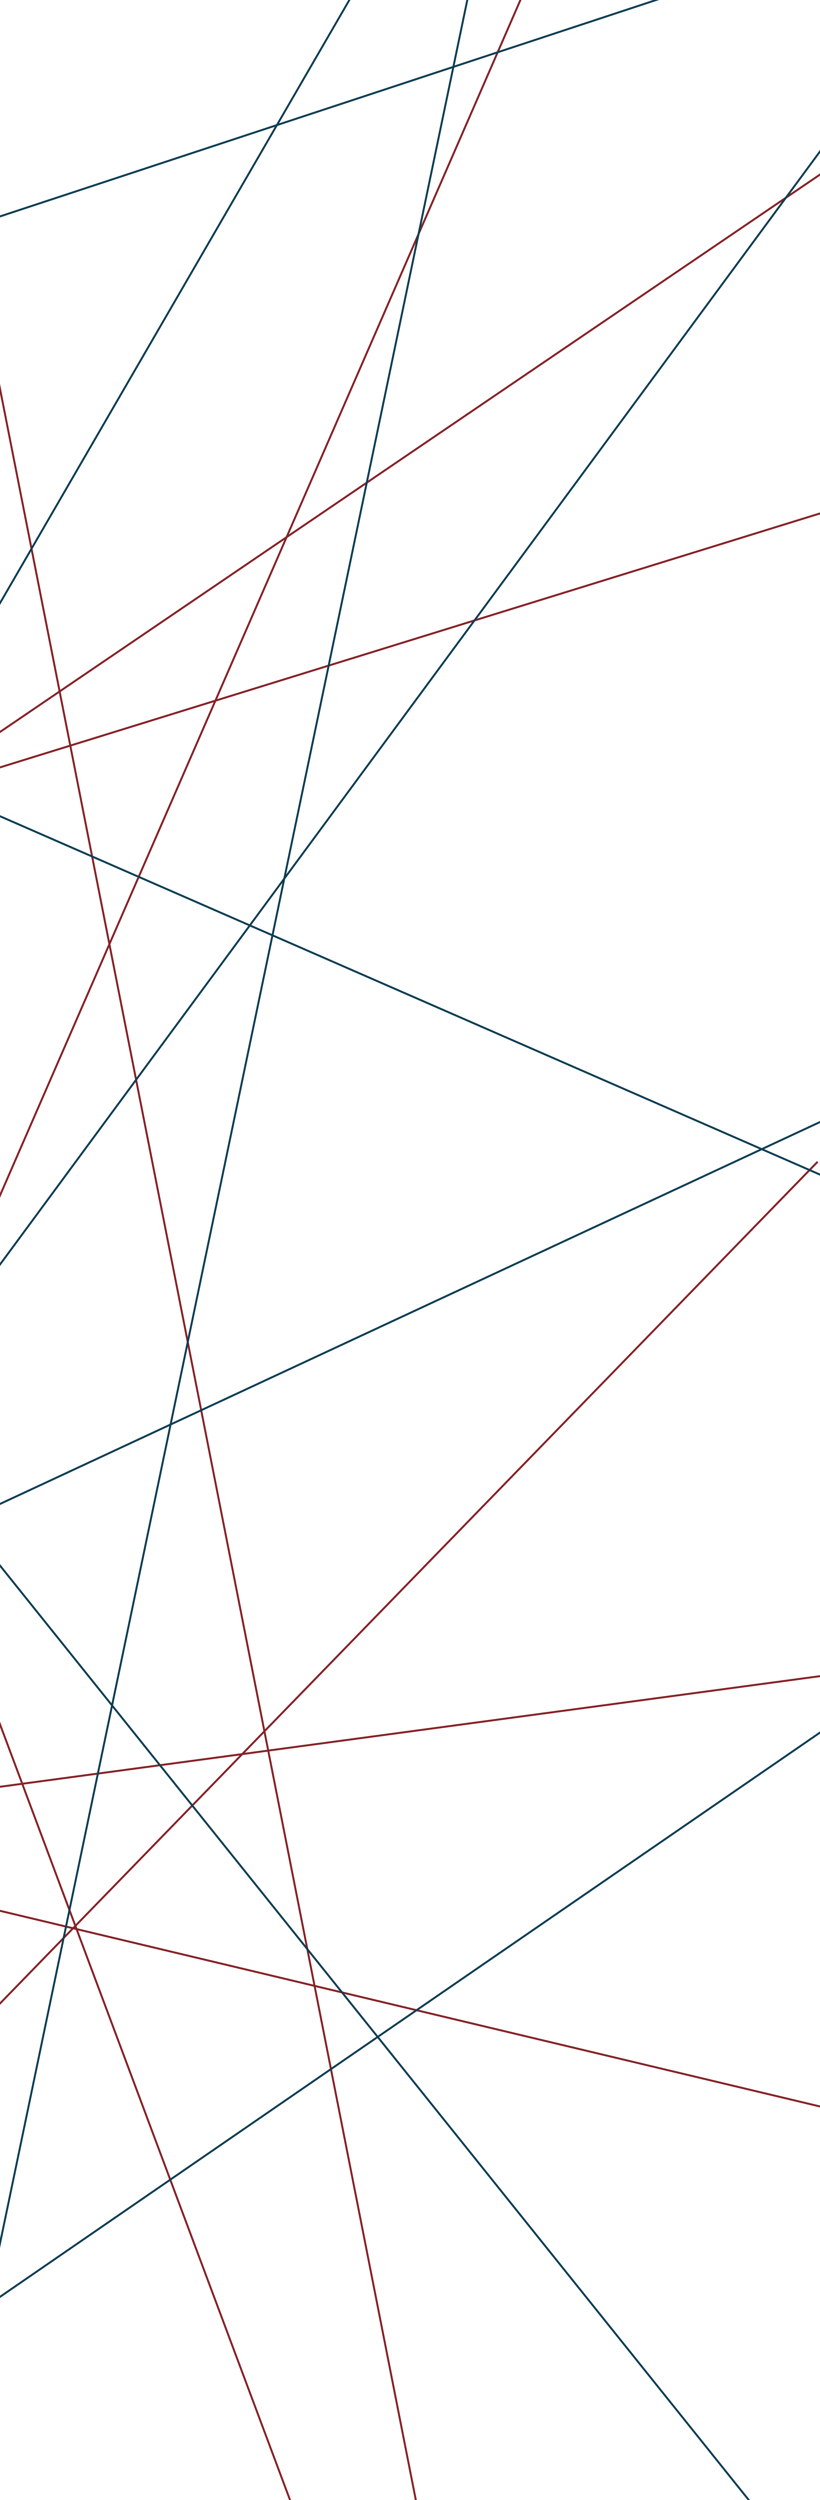 <svg width="420" height="1280" viewBox="0 0 420 1280" fill="none" xmlns="http://www.w3.org/2000/svg">
<g clip-path="url(#clip0_1702_28622)">
<path d="M495.499 848L-323.829 958.5M280.5 -32L-207.657 1088.89M463.5 1088.89L-358.118 892.912M418.773 594.815L-42.172 1069.18M-295.502 484.385L495.499 239.5M165 1324L-323.829 17M-323.829 594.815L463.5 59.815M-42.172 -15L218.5 1308" stroke="#862227"/>
<path d="M442.5 47L-331.133 1096.75M-222 184L421 -28M188.5 -16.5L-238.57 720.51C-277.803 788.215 -206.525 866.172 -135.585 833.144L442.5 564M-366 258L569 666.5M-50.5 1391L263 -113.5M-313.699 136.5L-124.5 1106.09M-331.133 388.5L472.5 1391M-200.889 1314.17L588 771.5" stroke="#0E3E54"/>
</g>
<defs>
<clipPath id="clip0_1702_28622">
<rect width="420" height="1280" fill="white"/>
</clipPath>
</defs>
</svg>
